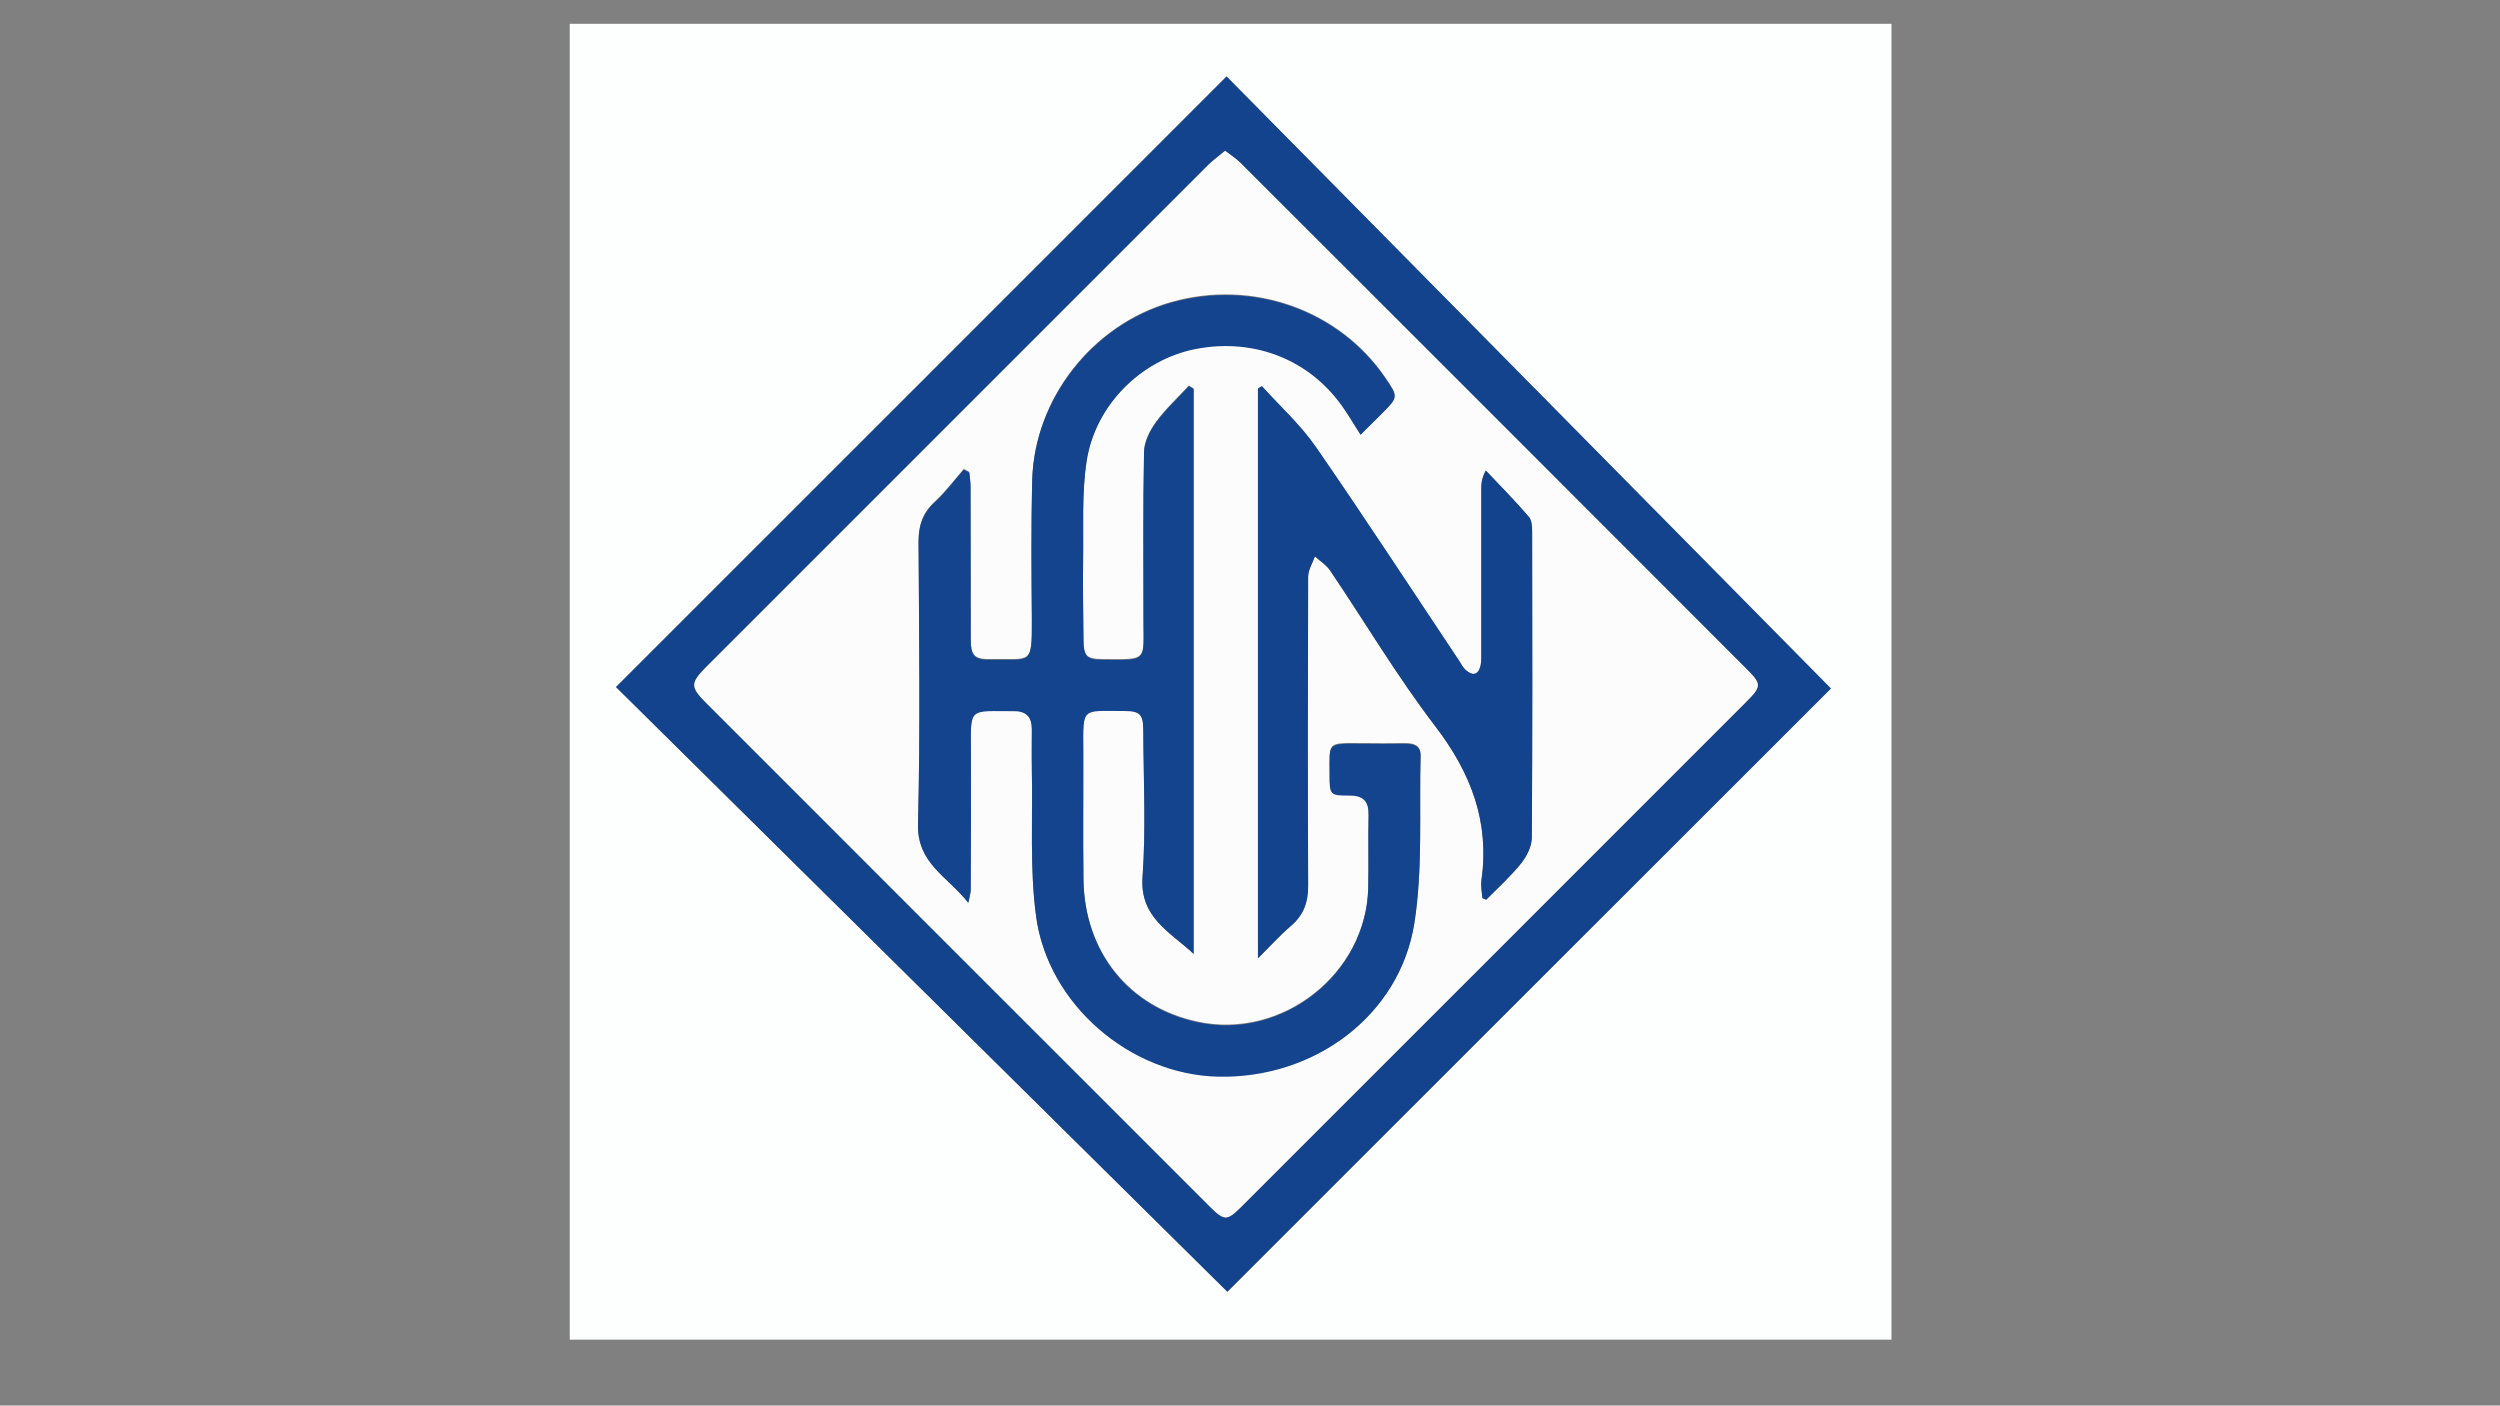 <?xml version="1.0" encoding="utf-8"?>
<!-- Generator: Adobe Illustrator 28.3.0, SVG Export Plug-In . SVG Version: 6.00 Build 0)  -->
<svg version="1.1" id="Layer_1" xmlns="http://www.w3.org/2000/svg" xmlns:xlink="http://www.w3.org/1999/xlink" x="0px" y="0px"
	 viewBox="0 0 1366 768" style="enable-background:new 0 0 1366 768;" xml:space="preserve">
<rect x="0" y="0" width="1366" height="768" fill="#808080" stroke="none"/>
<style type="text/css">
	.st0{fill:#FDFEFE;}
	.st1{fill:#12438C;}
	.st2{fill:#FCFCFD;}
	.st3{fill:#14448D;}
</style>
<g>
	<g>
		<path class="st0" d="M311.3,13c240.7,0,481.5,0,722.2,0c0,239.7,0,479.3,0,719c-240.7,0-481.5,0-722.2,0
			C311.3,492.3,311.3,252.7,311.3,13z M1000.4,376.2C890.2,264.5,779.7,152.7,670.2,41.8C558.9,153.2,448,264,336.6,375.4
			c111.1,109.9,222.9,220.5,334.1,330.4C780.2,596.2,891.5,485,1000.4,376.2z"/>
		<path class="st1" d="M1000.4,376.2C891.5,485,780.2,596.2,670.6,705.8C559.5,595.9,447.7,485.3,336.6,375.4
			C448,264,558.9,153.2,670.2,41.8C779.7,152.7,890.2,264.5,1000.4,376.2z M669.4,82.4c-3.4,2.9-6.4,5-9,7.6
			c-91.5,91.5-183,183-274.5,274.5c-8.7,8.7-8.7,11-0.2,19.5c91.9,91.9,183.7,183.8,275.6,275.6c7.6,7.6,9.1,7.6,16.9-0.1
			c91.9-91.9,183.8-183.7,275.6-275.6c8.9-8.9,8.9-9.9,0.2-18.6c-48.4-48.4-96.7-96.8-145.1-145.2c-43.7-43.7-87.3-87.4-131.1-131
			C675.5,86.7,672.6,84.9,669.4,82.4z"/>
		<path class="st2" d="M669.4,82.4c3.2,2.5,6.1,4.3,8.4,6.6c43.7,43.6,87.4,87.3,131.1,131c48.4,48.4,96.7,96.8,145.1,145.2
			c8.7,8.7,8.7,9.7-0.2,18.6c-91.9,91.9-183.7,183.8-275.6,275.6c-7.7,7.7-9.2,7.7-16.9,0.1c-91.9-91.9-183.8-183.7-275.6-275.6
			c-8.5-8.5-8.5-10.8,0.2-19.5c91.5-91.5,183-183,274.5-274.5C663,87.4,666,85.3,669.4,82.4z M652.2,521.2c0-103,0-206,0-309
			c-0.9-0.5-1.7-1-2.6-1.6c-6.1,6.6-12.8,12.8-18,19.9c-3.4,4.6-6.4,10.7-6.5,16.2c-0.6,30.6-0.3,61.2-0.3,91.8
			c0,22.7,2.6,21.8-22.3,21.6c-9-0.1-10.4-1.7-10.5-11c-0.1-14.4-0.4-28.8-0.2-43.1c0.3-18.1-0.8-36.4,1.9-54.2
			c4.7-30.9,30-55.7,59.6-61.5c32.5-6.4,63.3,6.2,81.4,33.2c2.7,4.1,5.3,8.4,8.7,13.7c4.5-4.5,8.3-8.1,11.9-11.8
			c8.7-8.8,8.7-8.8,1.6-19.2c-25.3-37.1-72.6-53.8-117-41.2c-42.8,12.2-74.7,52.6-75.9,97.1c-0.7,25.3-0.4,50.6-0.2,75.9
			c0.2,25.9-0.5,21.6-22.1,22.1c-9.3,0.2-11.3-1.9-11.3-11.2c0-27.7,0-55.4-0.1-83.1c0-2.7-0.5-5.3-0.7-8c-1-0.5-2-1.1-3-1.6
			c-5.2,6-10,12.4-15.8,17.8c-6.7,6.1-9,13.1-8.9,21.9c0.2,51.4,1,102.8-0.3,154.1c-0.6,21.6,16,28.4,27.5,43c0.8-4.1,1.3-5.5,1.3-7
			c0.1-25,0.2-50.1,0.1-75.1c-0.1-25.1-1.6-22.7,23.7-22.7c6.8,0,9.6,3.5,9.6,9.9c0,7.5-0.2,14.9,0,22.4c0.5,26.6-1.2,53.5,2.3,79.7
			c6.4,48.3,51.5,86.6,99.4,87.7c52.6,1.2,99.4-33.3,107.3-83.8c4.7-29.9,2.6-61,3.4-91.5c0.1-5.2-3.5-6.6-8.1-6.6
			c-8.3,0.1-16.5,0.1-24.8,0c-18.6-0.1-16.8-0.6-16.8,16.9c0,11.1,0.2,11.5,10.9,11.4c7.6-0.1,10.6,3.1,10.4,10.6
			c-0.3,13.3,0.1,26.6-0.2,39.9c-1,47.1-47,83.3-93.2,73.4c-37.6-8-61.9-38.2-62.4-78c-0.3-23.4,0-46.9-0.1-70.3
			c-0.1-24.1-1.2-21.9,22.1-21.8c9,0,10.7,1.8,10.7,10.8c0.1,26.6,1.5,53.4-0.4,79.8C622.6,501.4,639.4,509.2,652.2,521.2z
			 M689.5,211c-0.7,0.4-1.5,0.9-2.2,1.3c0,102.9,0,205.9,0,311.3c7.1-7,12.2-12.7,17.9-17.6c7-6,9.5-13.1,9.5-22.4
			c-0.3-56.2-0.2-112.4,0-168.5c0-3.7,2.4-7.4,3.7-11.1c2.8,2.5,6.2,4.6,8.3,7.7c19.2,28.4,36.8,58.1,57.6,85.3
			c19.4,25.4,29.7,52.1,25.1,84c-0.4,3.2,0.3,6.5,0.5,9.7c0.7,0.3,1.4,0.6,2.1,0.9c6.4-6.6,13.3-12.8,19.1-19.9
			c3.1-3.8,5.8-9.3,5.8-14c0.4-55.6,0.3-111.3,0.2-166.9c0-2.8-0.1-6.5-1.8-8.4c-7.5-8.7-15.6-16.9-23.5-25.3
			c-2.2,4-2.5,7.1-2.5,10.1c0,29.8,0,59.6,0,89.5c0,2.4,0.2,4.9-0.4,7.1c-1.3,5.3-4.5,5.5-8.1,2.3c-1.5-1.4-2.5-3.4-3.7-5.2
			c-26-38.9-51.5-78.2-78.2-116.7C710.6,232.1,699.4,222,689.5,211z"/>
		<path class="st3" d="M652.2,521.2c-12.8-12-29.6-19.8-27.9-42.1c1.9-26.5,0.5-53.2,0.4-79.8c0-9-1.8-10.8-10.7-10.8
			c-23.3,0-22.2-2.3-22.1,21.8c0.1,23.4-0.2,46.9,0.1,70.3c0.5,39.7,24.8,70,62.4,78c46.2,9.9,92.2-26.3,93.2-73.4
			c0.3-13.3-0.1-26.6,0.2-39.9c0.1-7.4-2.9-10.6-10.4-10.6c-10.8,0.1-10.9-0.4-10.9-11.4c0-17.5-1.7-17,16.8-16.9
			c8.3,0.1,16.5,0.1,24.8,0c4.6,0,8.2,1.3,8.1,6.6c-0.8,30.5,1.3,61.6-3.4,91.5c-8,50.5-54.7,85-107.3,83.8
			c-47.9-1.1-93-39.4-99.4-87.7c-3.5-26.2-1.7-53.1-2.3-79.7c-0.1-7.5,0-14.9,0-22.4c0-6.4-2.8-9.9-9.6-9.9
			c-25.3,0-23.8-2.4-23.7,22.7c0.1,25,0,50.1-0.1,75.1c0,1.5-0.5,2.9-1.3,7c-11.4-14.6-28-21.4-27.5-43
			c1.3-51.4,0.6-102.8,0.3-154.1c0-8.9,2.2-15.8,8.9-21.9c5.8-5.3,10.6-11.8,15.8-17.8c1,0.5,2,1.1,3,1.6c0.3,2.7,0.7,5.3,0.7,8
			c0.1,27.7,0,55.4,0.1,83.1c0,9.3,2,11.4,11.3,11.2c21.6-0.5,22.2,3.8,22.1-22.1c-0.2-25.3-0.4-50.6,0.2-75.9
			c1.2-44.5,33.1-85,75.9-97.1c44.4-12.6,91.7,4.1,117,41.2c7.1,10.4,7.1,10.4-1.6,19.2c-3.7,3.7-7.4,7.3-11.9,11.8
			c-3.4-5.3-5.9-9.6-8.7-13.7c-18-27-48.9-39.5-81.4-33.2c-29.6,5.8-54.9,30.5-59.6,61.5c-2.7,17.8-1.6,36.1-1.9,54.2
			c-0.2,14.4,0.1,28.7,0.2,43.1c0.1,9.3,1.6,10.9,10.5,11c24.9,0.2,22.3,1.1,22.3-21.6c0-30.6-0.3-61.2,0.3-91.8
			c0.1-5.5,3.2-11.6,6.5-16.2c5.3-7.2,12-13.4,18-19.9c0.9,0.5,1.7,1,2.6,1.6C652.2,315.2,652.2,418.2,652.2,521.2z"/>
		<path class="st1" d="M689.5,211c9.9,11,21.1,21.1,29.5,33.2c26.6,38.5,52.2,77.7,78.2,116.7c1.2,1.8,2.1,3.8,3.7,5.2
			c3.6,3.2,6.8,3,8.1-2.3c0.5-2.3,0.4-4.8,0.4-7.1c0-29.8,0-59.6,0-89.5c0-3,0.3-6.1,2.5-10.1c7.9,8.4,16,16.6,23.5,25.3
			c1.6,1.9,1.8,5.5,1.8,8.4c0.1,55.6,0.2,111.3-0.2,166.9c0,4.7-2.8,10.2-5.8,14c-5.7,7.1-12.6,13.4-19.1,19.9
			c-0.7-0.3-1.4-0.6-2.1-0.9c-0.2-3.2-1-6.6-0.5-9.7c4.5-31.9-5.7-58.6-25.1-84c-20.8-27.2-38.4-56.8-57.6-85.3
			c-2-3-5.5-5.1-8.3-7.7c-1.3,3.7-3.7,7.4-3.7,11.1c-0.2,56.2-0.3,112.4,0,168.5c0.1,9.3-2.4,16.4-9.5,22.4
			c-5.8,4.9-10.9,10.6-17.9,17.6c0-105.4,0-208.4,0-311.3C688,211.9,688.7,211.5,689.5,211z"/>
	</g>
</g>
</svg>
